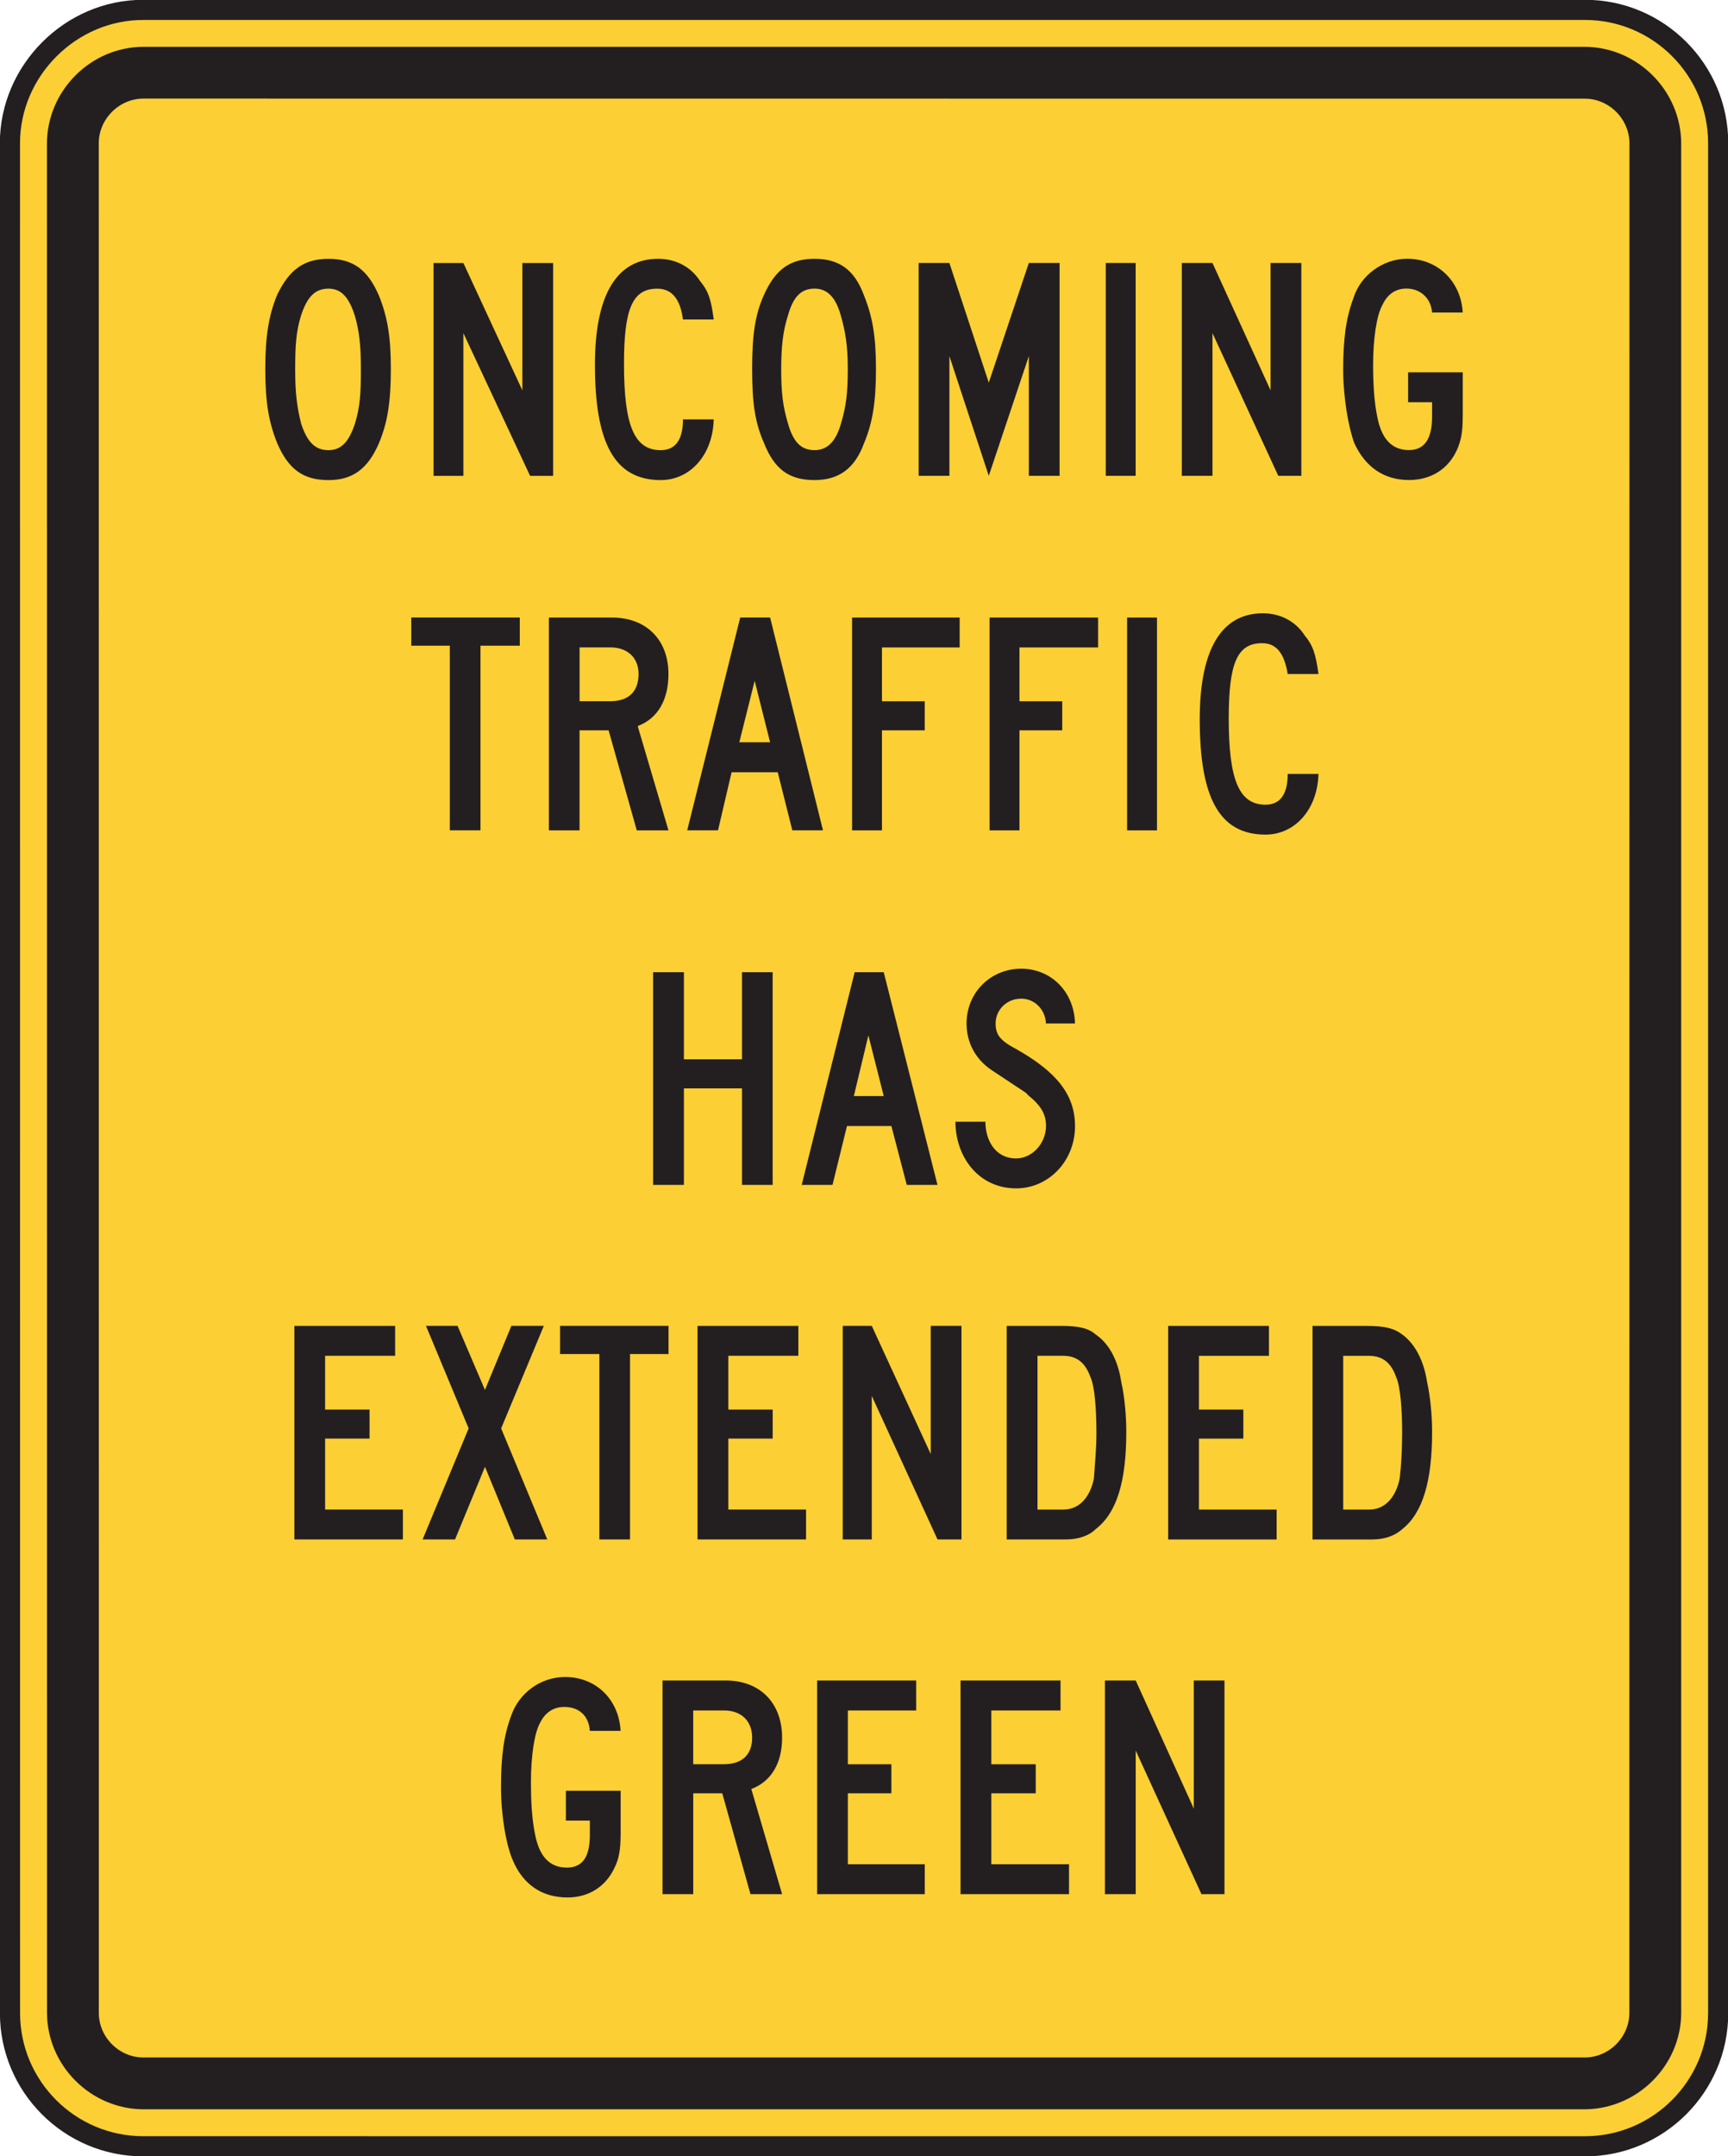 <?xml version="1.0" encoding="UTF-8" standalone="no"?>
<!-- Created with Inkscape (http://www.inkscape.org/) -->

<svg
   xmlns:dc="http://purl.org/dc/elements/1.1/"
   xmlns:cc="http://creativecommons.org/ns#"
   xmlns:rdf="http://www.w3.org/1999/02/22-rdf-syntax-ns#"
   xmlns:svg="http://www.w3.org/2000/svg"
   xmlns="http://www.w3.org/2000/svg"
   xmlns:sodipodi="http://sodipodi.sourceforge.net/DTD/sodipodi-0.dtd"
   xmlns:inkscape="http://www.inkscape.org/namespaces/inkscape"
   width="53.594"
   height="66.844"
   id="svg8569"
   version="1.1"
   inkscape:version="0.48.1 "
   sodipodi:docname="New document 70">
  <defs
     id="defs8571" />
  <sodipodi:namedview
     id="base"
     pagecolor="#ffffff"
     bordercolor="#666666"
     borderopacity="1.0"
     inkscape:pageopacity="0.0"
     inkscape:pageshadow="2"
     inkscape:zoom="0.35"
     inkscape:cx="-95.34375"
     inkscape:cy="73.419067"
     inkscape:document-units="px"
     inkscape:current-layer="layer1"
     showgrid="false"
     fit-margin-top="0"
     fit-margin-left="0"
     fit-margin-right="0"
     fit-margin-bottom="0"
     inkscape:window-width="469"
     inkscape:window-height="403"
     inkscape:window-x="25"
     inkscape:window-y="25"
     inkscape:window-maximized="0" />
  <g
     inkscape:label="Layer 1"
     inkscape:groupmode="layer"
     id="layer1"
     transform="translate(-470.344,-538.938)">
    <path
       inkscape:connector-curvature="0"
       id="path6217"
       style="fill:#fccf34;fill-opacity:1;fill-rule:nonzero;stroke:#231f20;stroke-width:0.625;stroke-linecap:butt;stroke-linejoin:miter;stroke-miterlimit:4;stroke-opacity:1;stroke-dasharray:none"
       d="m 474.783,539.245 44.72,-10e-4 c 2.275,0 4.13,1.854 4.13,4.13 l 0,57.977 c 0,2.274 -1.855,4.129 -4.13,4.129 l -44.72,-10e-4 c -2.275,-5e-5 -4.129,-1.853 -4.129,-4.129 l -0.002,-57.975 c 0.002,-2.249 1.883,-4.133 4.131,-4.13" />
    <path
       inkscape:connector-curvature="0"
       id="path6221"
       style="fill:#231f20;fill-opacity:1;fill-rule:evenodd;stroke:none"
       d="m 474.798,540.39 44.693,0 c 1.637,0.003 2.993,1.36 2.995,2.998 l 0,57.95 c 0,1.636 -1.36,2.99 -2.998,2.995 l -44.69,0 c -1.639,-0.004 -2.996,-1.356 -2.996,-2.998 l -0.002,-57.95 c 0.005,-1.633 1.357,-2.996 2.999,-2.995" />
    <path
       inkscape:connector-curvature="0"
       id="path6225"
       style="fill:#fccf34;fill-opacity:1;fill-rule:evenodd;stroke:none"
       d="m 474.817,541.994 44.651,0.003 c 0.776,-0.016 1.426,0.636 1.414,1.411 l -0.003,57.907 c 0.015,0.774 -0.635,1.426 -1.411,1.411 l -44.649,0 c -0.776,0.015 -1.427,-0.637 -1.41,-1.411 l -0.002,-57.907 c -0.015,-0.774 0.636,-1.426 1.41,-1.414" />
    <path
       inkscape:connector-curvature="0"
       id="path6229"
       style="fill:#231f20;fill-opacity:1;fill-rule:evenodd;stroke:none"
       d="m 515.711,551.859 0,-1.377 -1.694,0 0,0.925 0.743,0 0,0.453 c 0,0.689 -0.24,1.032 -0.716,1.032 -0.529,0 -0.846,-0.344 -0.979,-1.006 -0.107,-0.502 -0.134,-1.086 -0.134,-1.643 0,-0.795 0.107,-1.536 0.292,-1.855 0.159,-0.344 0.422,-0.504 0.74,-0.504 0.451,0 0.769,0.319 0.796,0.743 l 0.951,0 c -0.051,-0.954 -0.766,-1.667 -1.721,-1.667 -0.766,0 -1.458,0.53 -1.667,1.218 -0.239,0.635 -0.319,1.298 -0.319,2.225 0,0.846 0.16,1.775 0.346,2.277 0.344,0.743 0.925,1.14 1.694,1.14 0.689,0 1.219,-0.344 1.485,-0.927 0.131,-0.291 0.182,-0.556 0.182,-1.032 m -5.005,1.829 0,-6.598 -0.954,0 0,3.947 -1.802,-3.947 -0.951,0 0,6.598 0.951,0 0,-4.424 2.041,4.424 0.715,0 z m -5.139,-6.598 -0.927,0 0,6.598 0.927,0 0,-6.598 z m -2.359,6.598 0,-6.598 -0.954,0 -1.242,3.709 -1.221,-3.709 -0.953,0 0,6.598 0.953,0 0,-3.71 1.221,3.71 1.242,-3.71 0,3.71 0.954,0 z m -6.569,-3.314 c 0,0.769 -0.054,1.167 -0.212,1.698 -0.159,0.556 -0.422,0.82 -0.821,0.82 -0.424,0 -0.661,-0.264 -0.82,-0.82 -0.159,-0.53 -0.212,-0.955 -0.212,-1.67 0,-0.743 0.054,-1.191 0.212,-1.695 0.159,-0.556 0.396,-0.823 0.82,-0.823 0.399,0 0.662,0.266 0.821,0.849 0.134,0.477 0.212,0.9 0.212,1.641 m 0.874,0 c 0,-1.005 -0.105,-1.616 -0.371,-2.277 -0.291,-0.794 -0.766,-1.137 -1.536,-1.137 -0.769,0 -1.218,0.344 -1.562,1.11 -0.292,0.637 -0.371,1.3 -0.371,2.305 0,1.032 0.079,1.644 0.371,2.305 0.318,0.796 0.767,1.14 1.562,1.14 0.743,0 1.245,-0.344 1.536,-1.14 0.266,-0.635 0.371,-1.272 0.371,-2.305 m -5.032,-1.535 c -0.08,-0.611 -0.161,-0.875 -0.424,-1.191 -0.291,-0.453 -0.77,-0.689 -1.3,-0.689 -1.296,0 -1.96,1.137 -1.96,3.284 0,2.436 0.61,3.576 2.041,3.576 0.927,0 1.616,-0.796 1.643,-1.881 l -0.954,0 c 0,0.477 -0.133,0.954 -0.689,0.954 -0.823,0 -1.14,-0.767 -1.14,-2.676 0,-1.721 0.266,-2.331 1.032,-2.331 0.451,0 0.715,0.319 0.796,0.955 l 0.954,0 z m -4.98,4.849 0,-6.598 -0.955,0 0,3.947 -1.829,-3.947 -0.925,0 0,6.598 0.925,0 0,-4.424 2.069,4.424 0.715,0 z m -5.963,-3.314 c 0,0.769 -0.024,1.167 -0.185,1.698 -0.185,0.556 -0.422,0.82 -0.82,0.82 -0.425,0 -0.662,-0.264 -0.848,-0.82 -0.131,-0.53 -0.185,-0.955 -0.185,-1.67 0,-0.743 0.026,-1.191 0.185,-1.695 0.185,-0.556 0.422,-0.823 0.848,-0.823 0.398,0 0.635,0.266 0.82,0.849 0.134,0.477 0.185,0.9 0.185,1.641 m 0.929,0 c 0,-1.005 -0.105,-1.616 -0.371,-2.277 -0.345,-0.794 -0.794,-1.137 -1.562,-1.137 -0.769,0 -1.219,0.344 -1.59,1.11 -0.266,0.637 -0.371,1.3 -0.371,2.305 0,1.032 0.105,1.644 0.371,2.305 0.345,0.796 0.796,1.14 1.59,1.14 0.743,0 1.218,-0.344 1.562,-1.14 0.266,-0.635 0.371,-1.272 0.371,-2.305" />
    <path
       inkscape:connector-curvature="0"
       id="path6233"
       style="fill:#231f20;fill-opacity:1;fill-rule:evenodd;stroke:none"
       d="m 511.236,559.833 c -0.08,-0.584 -0.159,-0.875 -0.425,-1.191 -0.29,-0.453 -0.769,-0.69 -1.299,-0.69 -1.296,0 -1.958,1.139 -1.958,3.285 0,2.436 0.608,3.576 2.039,3.576 0.927,0 1.616,-0.796 1.643,-1.881 l -0.954,0 c 0,0.477 -0.133,0.954 -0.689,0.954 -0.82,0 -1.14,-0.769 -1.14,-2.676 0,-1.721 0.266,-2.331 1.035,-2.331 0.449,0 0.689,0.32 0.794,0.955 l 0.954,0 z m -5.008,-1.749 -0.927,0 0,6.598 0.927,0 0,-6.598 z m -1.827,0.926 0,-0.926 -3.365,0 0,6.598 0.927,0 0,-3.101 1.326,0 0,-0.901 -1.326,0 0,-1.669 2.438,0 z m -4.293,0 0,-0.926 -3.337,0 0,6.598 0.927,0 0,-3.101 1.326,0 0,-0.901 -1.326,0 0,-1.669 2.41,0 z m -5.879,2.941 -0.955,0 0.476,-1.906 0.479,1.906 z m 1.64,2.73 -1.64,-6.598 -0.927,0 -1.644,6.598 0.955,0 0.422,-1.802 1.43,0 0.453,1.802 0.951,0 z m -5.72,-4.849 c 0,0.556 -0.318,0.846 -0.874,0.846 l -0.955,0 0,-1.669 0.955,0 c 0.53,0 0.874,0.319 0.874,0.823 m 0.927,4.849 -0.954,-3.232 c 0.634,-0.24 0.954,-0.824 0.954,-1.616 0,-1.06 -0.69,-1.749 -1.75,-1.749 l -1.958,0 0,6.598 0.951,0 0,-3.101 0.901,0 0.874,3.101 0.981,0 z m -4.611,-5.724 0,-0.874 -3.365,0 0,0.874 1.195,0 0,5.724 0.951,0 0,-5.724 1.219,0 z" />
    <path
       inkscape:connector-curvature="0"
       id="path6237"
       style="fill:#231f20;fill-opacity:1;fill-rule:evenodd;stroke:none"
       d="m 503.685,573.847 c 0,-0.955 -0.554,-1.67 -1.826,-2.386 -0.502,-0.264 -0.636,-0.449 -0.636,-0.792 0,-0.425 0.344,-0.77 0.795,-0.77 0.399,0 0.743,0.318 0.767,0.77 l 0.9,0 c -0.024,-0.983 -0.74,-1.698 -1.667,-1.698 -0.954,0 -1.696,0.743 -1.696,1.698 0,0.581 0.266,1.111 0.796,1.458 1.35,0.899 0.979,0.634 1.113,0.766 0.396,0.318 0.555,0.584 0.555,0.955 0,0.529 -0.422,1.005 -0.926,1.005 -0.661,0 -0.954,-0.581 -0.954,-1.137 l -0.929,0 c 0,1.085 0.716,2.065 1.883,2.065 1.006,0 1.826,-0.846 1.826,-1.933 m -5.933,-0.929 -0.927,0 0.451,-1.88 0.476,1.88 z m 1.667,2.755 -1.667,-6.595 -0.901,0 -1.643,6.595 0.955,0 0.449,-1.826 1.377,0 0.477,1.826 0.953,0 z m -5.112,0 0,-6.595 -0.951,0 0,2.701 -1.802,0 0,-2.701 -0.955,0 0,6.595 0.955,0 0,-2.993 1.802,0 0,2.993 0.951,0 z" />
    <path
       inkscape:connector-curvature="0"
       id="path6241"
       style="fill:#231f20;fill-opacity:1;fill-rule:evenodd;stroke:none"
       d="m 513.831,583.382 c 0,0.504 -0.026,0.983 -0.077,1.405 -0.107,0.502 -0.398,0.954 -0.955,0.954 l -0.795,0 0,-4.768 0.795,0 c 0.425,0 0.689,0.21 0.848,0.661 0.131,0.29 0.185,1.006 0.185,1.748 m 0.929,-0.052 c 0,-0.504 -0.054,-1.085 -0.159,-1.562 -0.107,-0.689 -0.399,-1.192 -0.77,-1.458 -0.239,-0.185 -0.529,-0.264 -1.086,-0.264 l -1.694,0 0,6.621 1.829,0 c 0.395,0 0.713,-0.106 0.951,-0.318 0.637,-0.504 0.929,-1.482 0.929,-3.02 m -4.822,3.337 0,-0.926 -2.41,0 0,-2.2 1.377,0 0,-0.9 -1.377,0 0,-1.667 2.171,0 0,-0.927 -3.125,0 0,6.621 3.364,0 z m -5.589,-3.285 c 0,0.504 -0.052,0.983 -0.08,1.405 -0.105,0.502 -0.398,0.954 -0.953,0.954 l -0.795,0 0,-4.768 0.795,0 c 0.422,0 0.686,0.21 0.848,0.661 0.133,0.29 0.185,1.006 0.185,1.748 m 0.926,-0.052 c 0,-0.504 -0.051,-1.085 -0.159,-1.562 -0.105,-0.689 -0.396,-1.192 -0.794,-1.458 -0.212,-0.185 -0.502,-0.264 -1.06,-0.264 l -1.696,0 0,6.621 1.829,0 c 0.371,0 0.715,-0.106 0.927,-0.318 0.661,-0.504 0.953,-1.482 0.953,-3.02 m -5.112,3.337 0,-6.621 -0.953,0 0,3.974 -1.829,-3.974 -0.9,0 0,6.621 0.9,0 0,-4.449 2.039,4.449 0.743,0 z m -4.82,0 0,-0.926 -2.411,0 0,-2.2 1.376,0 0,-0.9 -1.376,0 0,-1.667 2.172,0 0,-0.927 -3.127,0 0,6.621 3.366,0 z m -4.265,-5.747 0,-0.874 -3.364,0 0,0.874 1.219,0 0,5.747 0.951,0 0,-5.747 1.194,0 z m -3.761,5.747 -1.431,-3.442 1.324,-3.179 -1.006,0 -0.82,1.986 -0.85,-1.986 -0.979,0 1.323,3.179 -1.427,3.442 1.005,0 0.929,-2.251 0.925,2.251 1.009,0 z m -4.478,0 0,-0.926 -2.413,0 0,-2.2 1.379,0 0,-0.9 -1.379,0 0,-1.667 2.172,0 0,-0.927 -3.125,0 0,6.621 3.365,0 z" />
    <path
       inkscape:connector-curvature="0"
       id="path6245"
       style="fill:#231f20;fill-opacity:1;fill-rule:evenodd;stroke:none"
       d="m 508.321,597.662 0,-6.624 -0.951,0 0,3.973 -1.802,-3.973 -0.955,0 0,6.624 0.955,0 0,-4.451 2.039,4.451 0.715,0 z m -4.821,0 0,-0.927 -2.41,0 0,-2.2 1.377,0 0,-0.9 -1.377,0 0,-1.667 2.146,0 0,-0.929 -3.101,0 0,6.624 3.365,0 z m -4.475,0 0,-0.927 -2.385,0 0,-2.2 1.35,0 0,-0.9 -1.35,0 0,-1.667 2.119,0 0,-0.929 -3.071,0 0,6.624 3.337,0 z m -5.353,-4.849 c 0,0.53 -0.316,0.821 -0.874,0.821 l -0.954,0 0,-1.667 0.954,0 c 0.53,0 0.874,0.318 0.874,0.846 m 0.929,4.849 -0.955,-3.259 c 0.635,-0.24 0.955,-0.823 0.955,-1.59 0,-1.086 -0.691,-1.775 -1.751,-1.775 l -1.958,0 0,6.624 0.953,0 0,-3.127 0.9,0 0.875,3.127 0.981,0 z m -5.008,-1.829 0,-1.376 -1.698,0 0,0.925 0.743,0 0,0.451 c 0,0.689 -0.236,1.006 -0.715,1.006 -0.53,0 -0.848,-0.344 -0.979,-1.006 -0.107,-0.502 -0.133,-1.086 -0.133,-1.643 0,-0.796 0.105,-1.536 0.291,-1.853 0.159,-0.319 0.424,-0.479 0.741,-0.479 0.476,0 0.767,0.292 0.794,0.741 l 0.955,0 c -0.054,-0.979 -0.769,-1.669 -1.721,-1.669 -0.769,0 -1.431,0.504 -1.67,1.194 -0.239,0.634 -0.318,1.296 -0.318,2.224 0,0.874 0.159,1.801 0.371,2.277 0.318,0.743 0.901,1.14 1.694,1.14 0.662,0 1.191,-0.344 1.458,-0.927 0.133,-0.264 0.186,-0.556 0.186,-1.006" />
  </g>
</svg>
